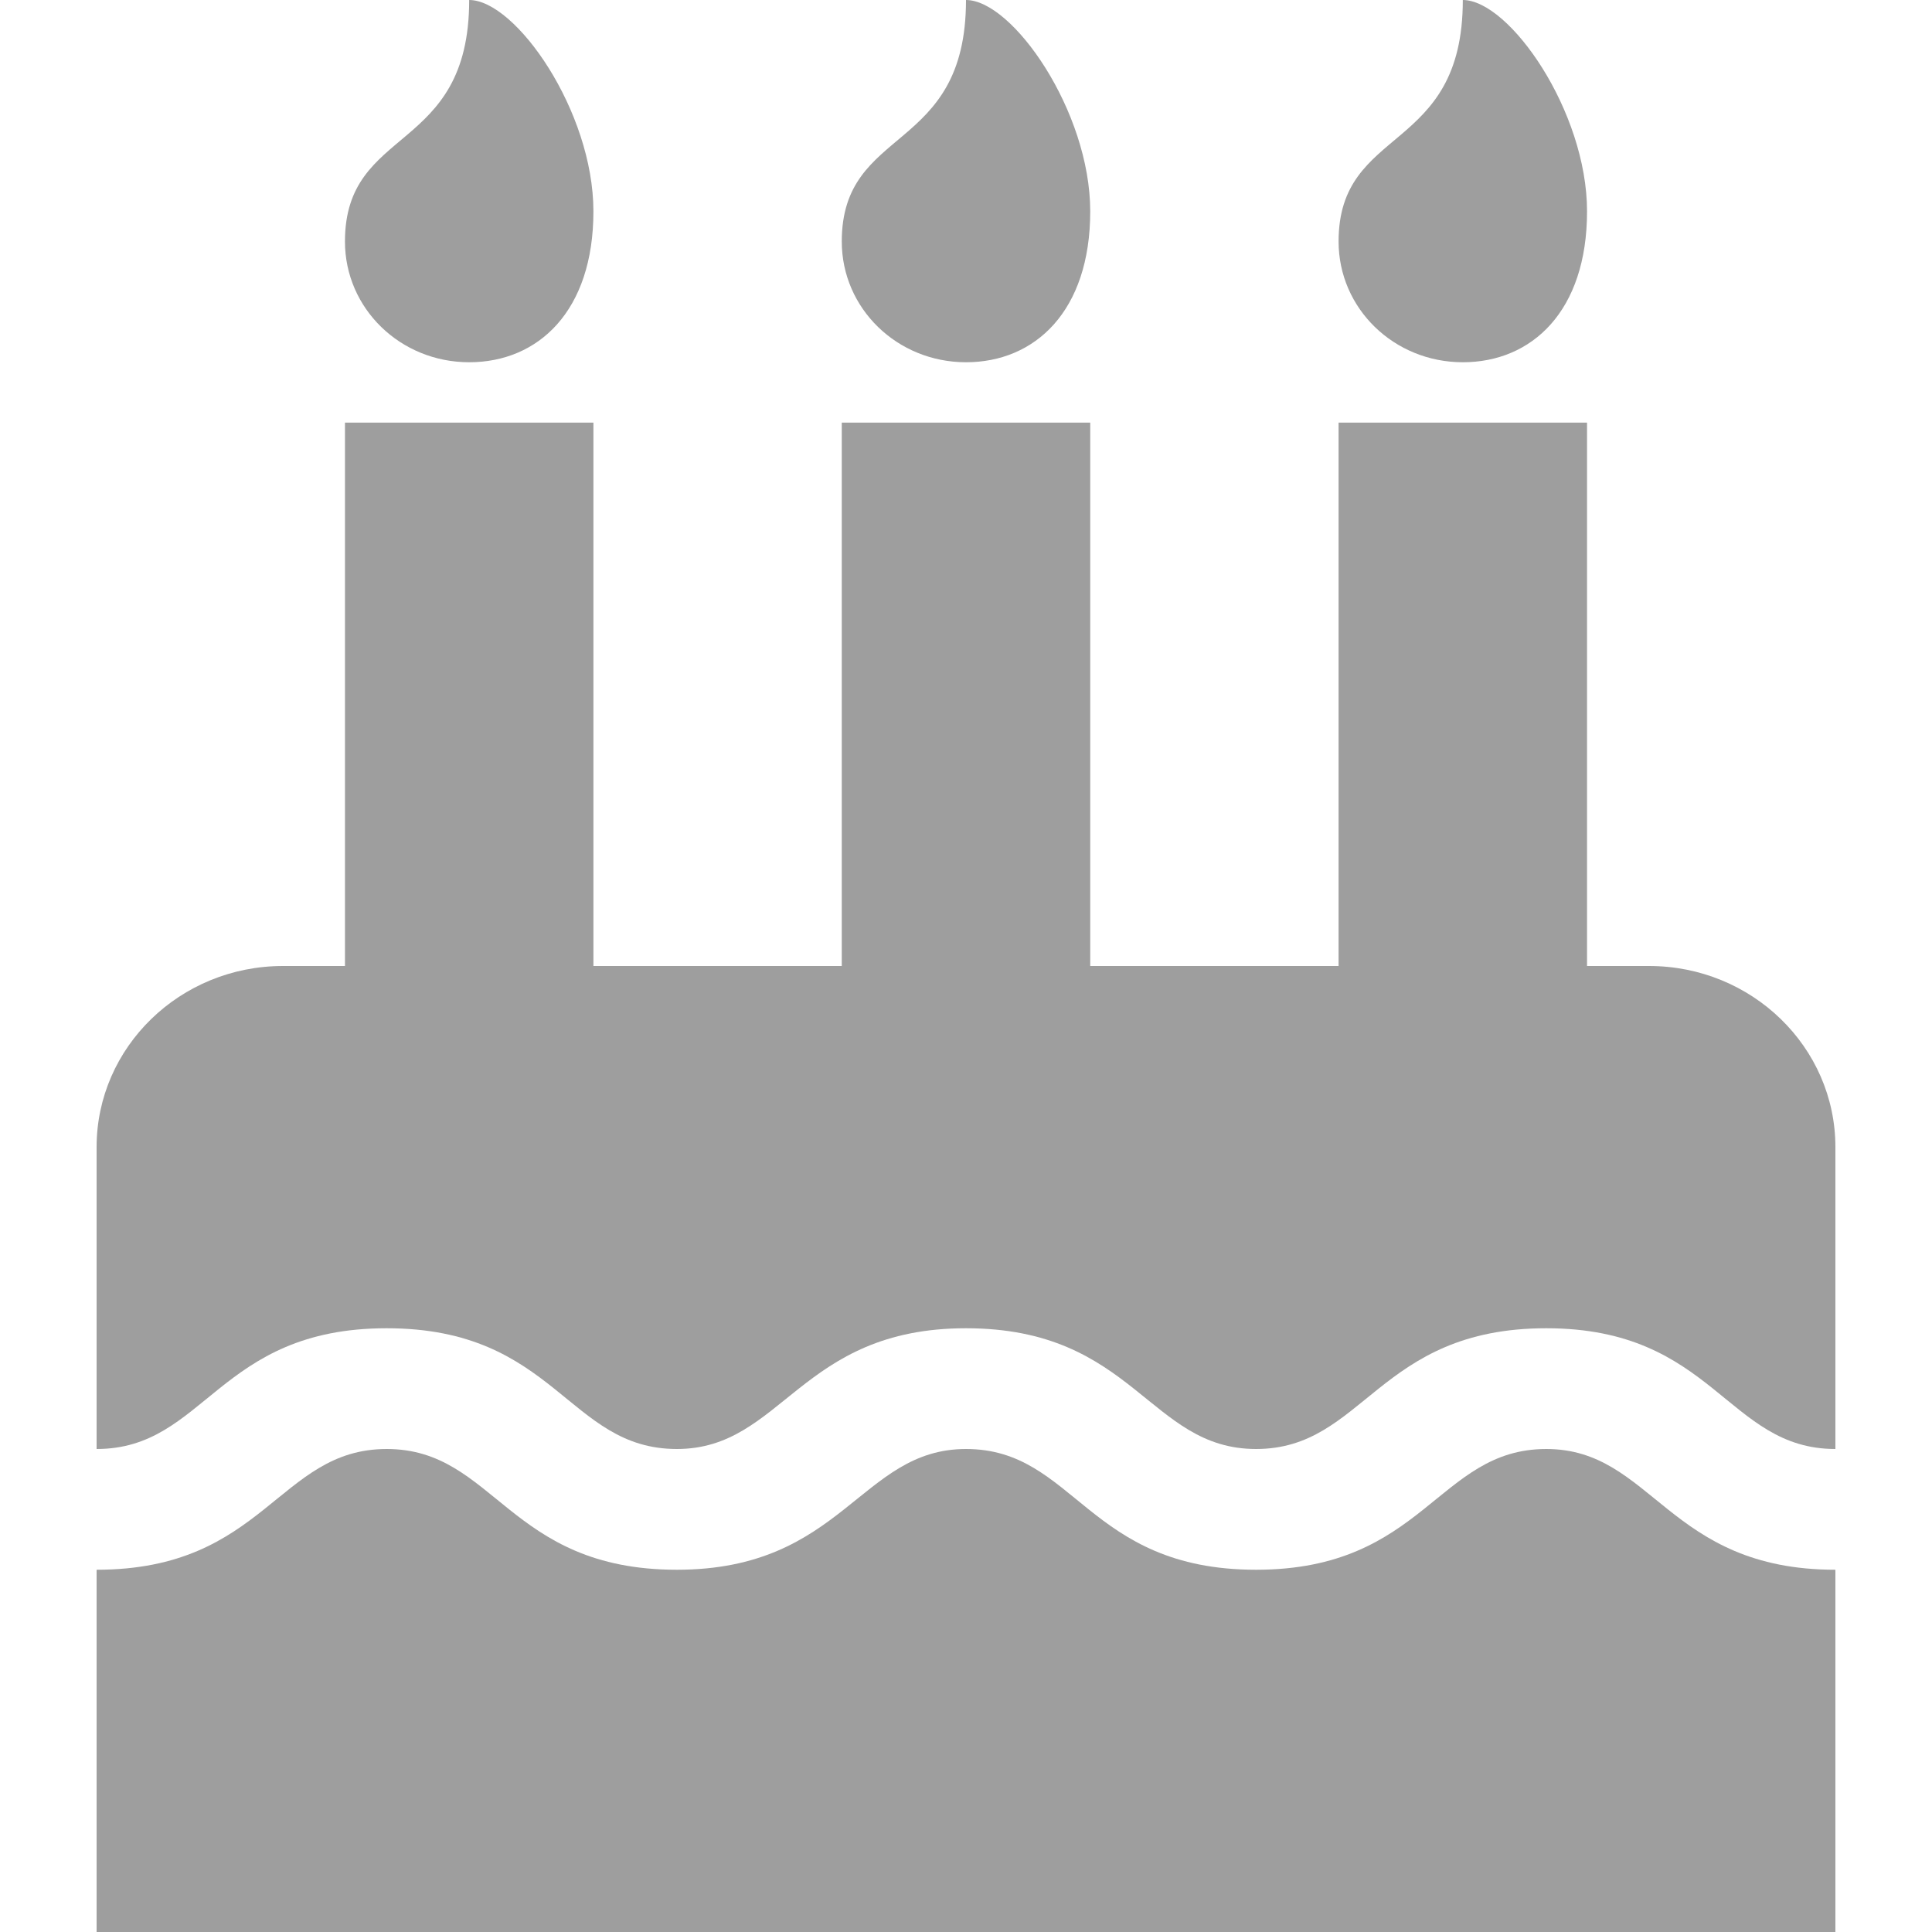 <svg width="20" height="20" viewBox="0 0 20 20" fill="none" xmlns="http://www.w3.org/2000/svg">
<path d="M19 15C17.874 15 17.744 13.75 16.007 13.75C14.262 13.75 14.125 15 13.003 15C11.891 15 11.74 13.75 10 13.75C8.279 13.75 8.103 15 7.007 15C5.876 15 5.753 13.75 4.003 13.75C2.254 13.75 2.129 15 1 15V11.875C1 10.84 1.864 10 2.929 10H3.571V4.375H6.143V10H8.714V4.375H11.286V10H13.857V4.375H16.429V10H17.071C18.136 10 19 10.84 19 11.875V15ZM19 20H1V16.25C2.742 16.25 2.879 15 4.003 15C5.126 15 5.259 16.25 7.007 16.25C8.728 16.25 8.904 15 10 15C11.131 15 11.254 16.25 13.003 16.25C14.745 16.25 14.882 15 16.007 15C17.111 15 17.262 16.25 19 16.25V20ZM4.857 3.75C4.144 3.75 3.571 3.193 3.571 2.5C3.571 1.289 4.857 1.602 4.857 0C5.339 0 6.143 1.152 6.143 2.188C6.143 3.223 5.57 3.75 4.857 3.75ZM10 3.75C9.287 3.75 8.714 3.193 8.714 2.5C8.714 1.289 10 1.602 10 0C10.482 0 11.286 1.152 11.286 2.188C11.286 3.223 10.713 3.75 10 3.75ZM15.143 3.75C14.43 3.75 13.857 3.193 13.857 2.5C13.857 1.289 15.143 1.602 15.143 0C15.625 0 16.429 1.152 16.429 2.188C16.429 3.223 15.856 3.75 15.143 3.75Z" fill="#9E9E9E"/>
</svg>
